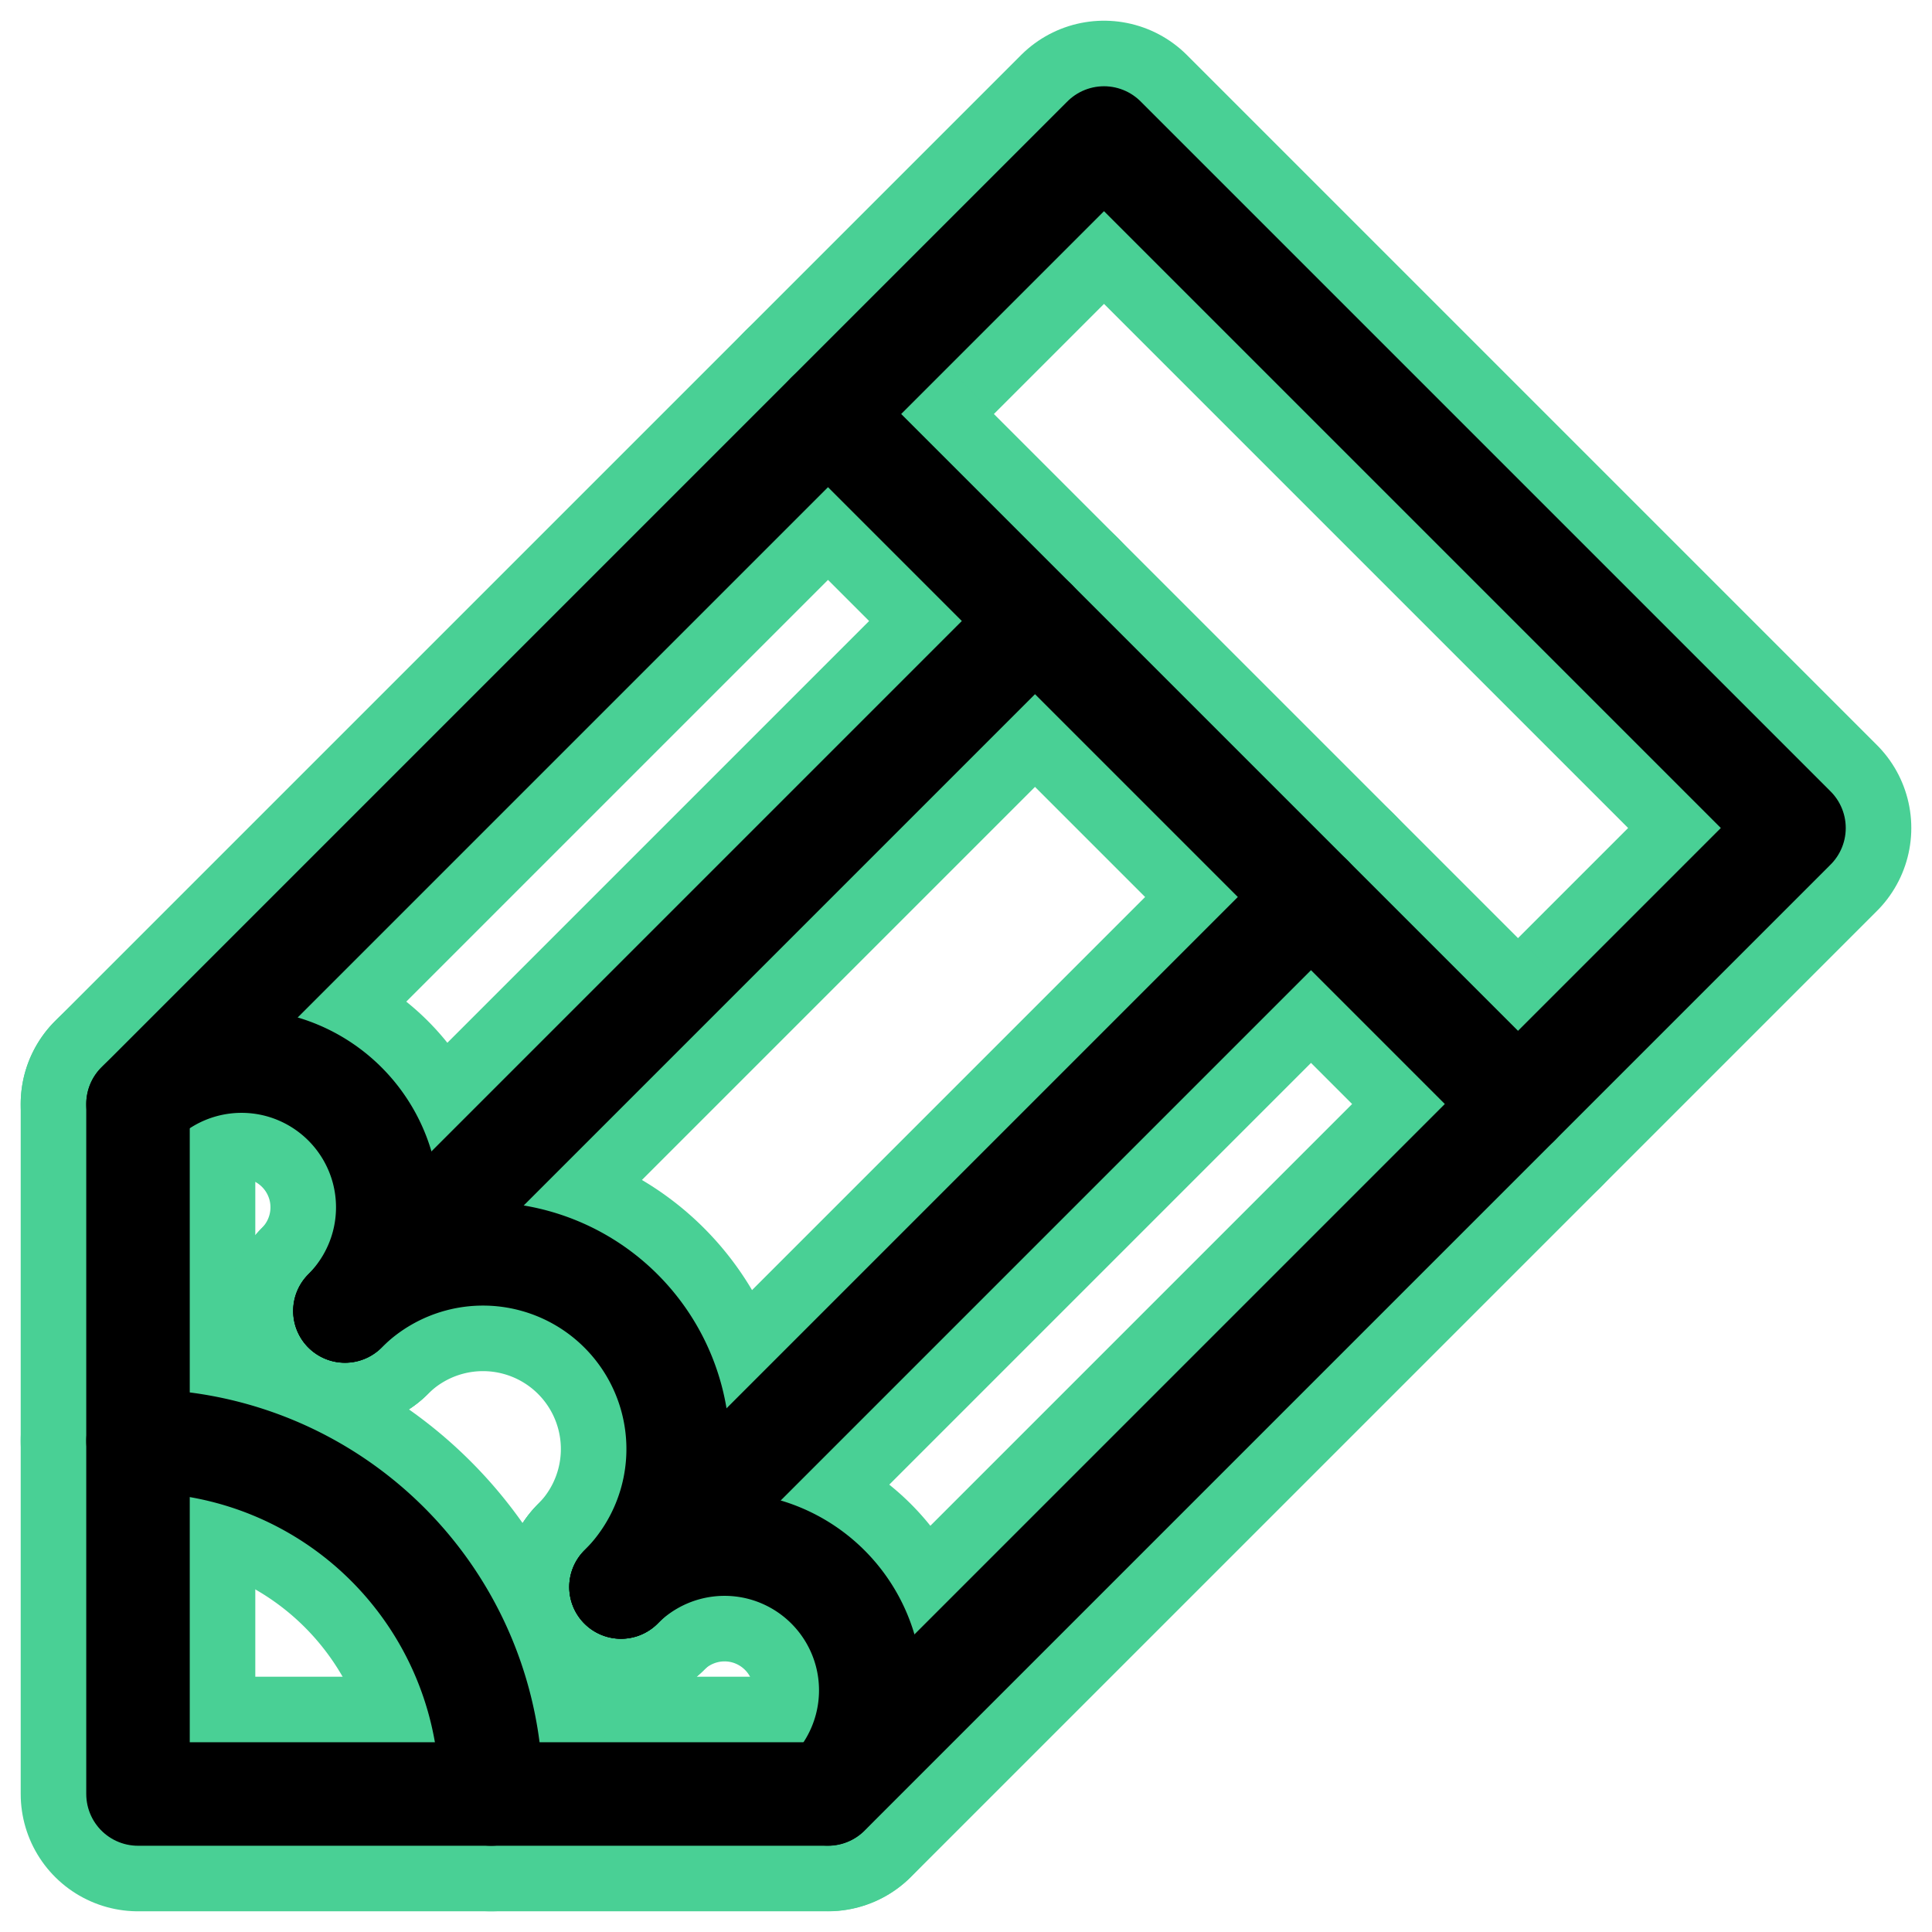 <?xml version="1.0" encoding="UTF-8"?><svg width="14mm" height="14mm" version="1.1" viewBox="0 0 14 14" xmlns="http://www.w3.org/2000/svg"><g transform="translate(-1 -1)" fill="none" stroke="#49d095" stroke-linecap="round" stroke-linejoin="round" stroke-width="1.7"><path d="m2 9v5h5l7-7-5-5z"/><path d="m7 4 5 5"/><path d="m8.5 5.5-5 5"/><path d="m5.5 12.5 5-5"/><path d="m2 9a1.061 1.061 0 0 1 1.024-0.275 1.061 1.061 0 0 1 0.75 0.75 1.061 1.061 0 0 1-0.275 1.024"/><path d="m5.5 12.5a1.061 1.061 0 0 1 1.024-0.275 1.061 1.061 0 0 1 0.75 0.75 1.061 1.061 0 0 1-0.275 1.024"/><path d="m3.5 10.5a1.414 1.414 0 0 1 1.366-0.366 1.414 1.414 0 0 1 1 1 1.414 1.414 0 0 1-0.366 1.366"/><path d="m2 11.441a2.559 2.559 0 0 1 2.559 2.559"/></g><g transform="translate(-1 -1)" fill="none" stroke="#000" stroke-linecap="round" stroke-linejoin="round" stroke-width=".75"><path d="m2 9v5h5l7-7-5-5z"/><path d="m7 4 5 5"/><path d="m8.5 5.5-5 5"/><path d="m5.5 12.5 5-5"/><path d="m2 9a1.061 1.061 0 0 1 1.024-0.275 1.061 1.061 0 0 1 0.75 0.75 1.061 1.061 0 0 1-0.275 1.024"/><path d="m5.5 12.5a1.061 1.061 0 0 1 1.024-0.275 1.061 1.061 0 0 1 0.75 0.75 1.061 1.061 0 0 1-0.275 1.024"/><path d="m3.5 10.5a1.414 1.414 0 0 1 1.366-0.366 1.414 1.414 0 0 1 1 1 1.414 1.414 0 0 1-0.366 1.366"/><path d="m2 11.441a2.559 2.559 0 0 1 2.559 2.559"/></g></svg>

